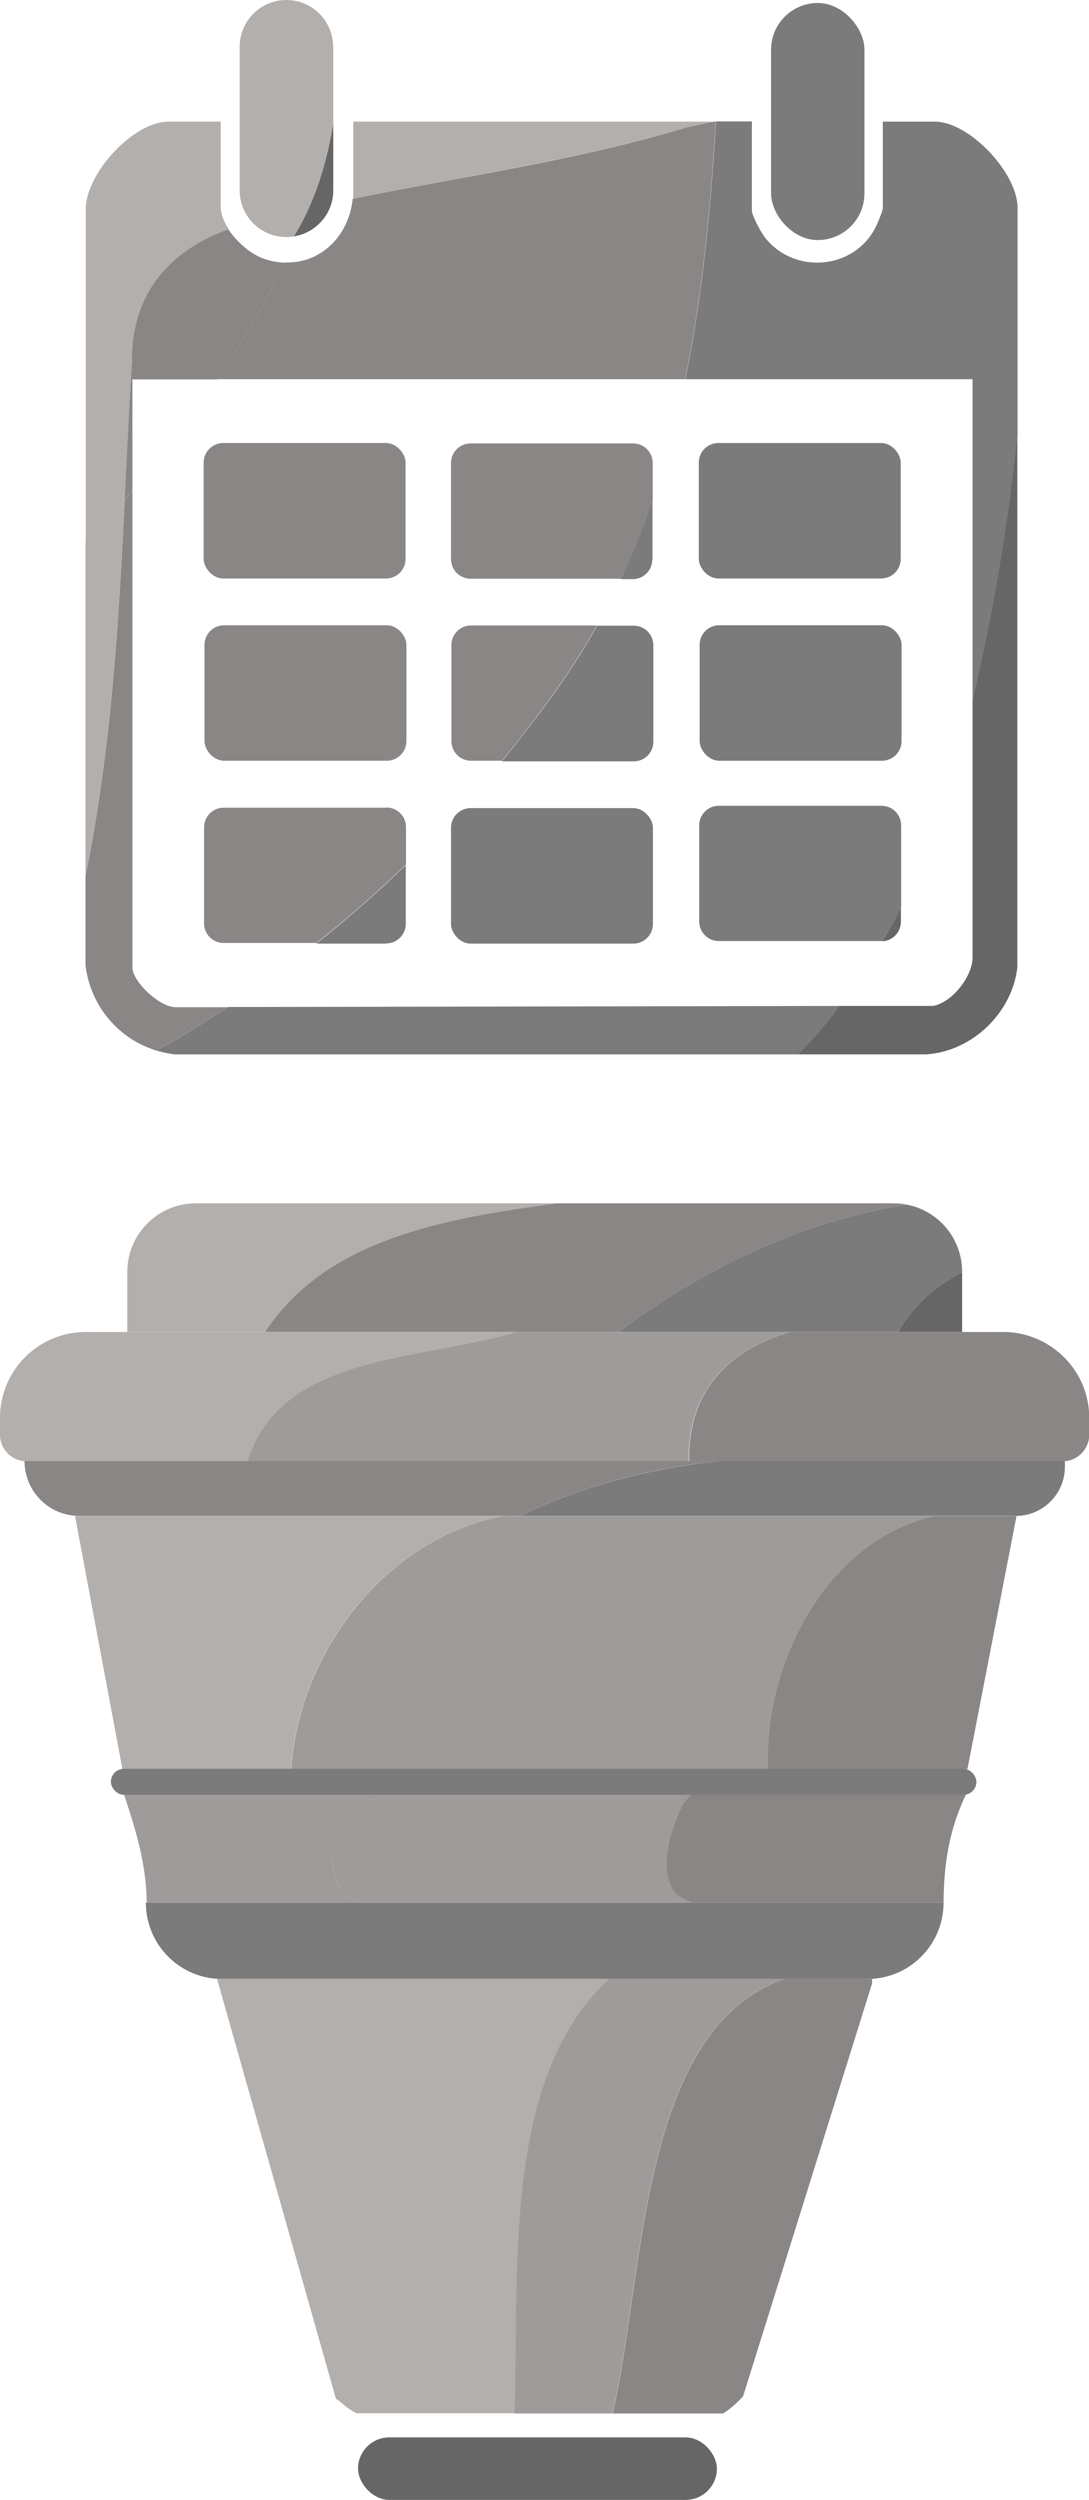 <?xml version="1.0" encoding="UTF-8"?>
<svg id="Calque_2" data-name="Calque 2" xmlns="http://www.w3.org/2000/svg" viewBox="0 0 51.07 117.15">
  <defs>
    <style>
      .cls-1 {
        fill: #666;
      }

      .cls-2 {
        fill: #9e9b9a;
      }

      .cls-3 {
        fill: #7c7b7b;
      }

      .cls-4 {
        fill: #898685;
      }

      .cls-5 {
        fill: #b3afad;
      }
    </style>
  </defs>
  <g id="Calque_1-2" data-name="Calque 1">
    <g>
      <g>
        <g>
          <path class="cls-3" d="M47.72,9.68c-.05-1.63-2.28-3.98-3.88-3.98h-2.44v4.07c0,.1-.27.76-.35.9-1,1.96-3.78,2.21-5.16.48-.18-.22-.63-1.04-.63-1.29v-4.17h-1.68c-.25,4.08-.63,8.14-1.44,12.08h13.47v15.1c.99-4.13,1.68-8.3,2.11-12.49v-10.71Z"/>
          <path class="cls-3" d="M10.68,47.2c-1.1.72-2.21,1.4-3.35,2.03.27.08.56.14.85.18h29.27c.68-.7,1.32-1.47,1.93-2.27l-28.69.05Z"/>
          <path class="cls-1" d="M45.61,32.88v11.98c0,.89-.94,2.1-1.84,2.28h-4.4c-.6.81-1.25,1.57-1.93,2.27h6.01c2.15-.15,4.01-1.94,4.26-4.07v-24.95c-.43,4.19-1.13,8.36-2.11,12.49Z"/>
          <path class="cls-5" d="M33.58,5.7s0,0,0,0h-17.01v3.21c0,.14,0,.28-.02.41,5.18-1.08,10.36-1.78,15.55-3.31.5-.11.99-.21,1.48-.31Z"/>
          <path class="cls-4" d="M32.09,6.01c-5.18,1.54-10.36,2.24-15.55,3.31-.18,1.74-1.49,3.03-3.16,2.98-.94,1.89-2.01,3.72-3.19,5.47h21.94c.81-3.94,1.19-8,1.44-12.08-.49.1-.98.2-1.48.31Z"/>
          <path class="cls-4" d="M4.01,45.24c.23,1.9,1.55,3.45,3.32,3.99,1.14-.64,2.26-1.32,3.35-2.03h-2.41c-.74.04-2.06-1.19-2.06-1.86v-22.35c-.12.14-.24.27-.36.41-.29,5.88-.63,11.7-1.84,17.64v4.21Z"/>
          <path class="cls-5" d="M4.01,41.03c1.21-5.94,1.55-11.76,1.84-17.64-.6.68-1.21,1.35-1.84,2v15.63Z"/>
          <path class="cls-5" d="M10.34,5.7h-2.44c-1.64,0-3.85,2.4-3.88,4.07v15.62c.63-.65,1.24-1.32,1.84-2,.11-2.17.21-4.35.35-6.55,0-2.91,1.59-5.02,4.49-6.08.01,0,.02,0,.04,0-.24-.35-.39-.73-.39-1.08v-3.98Z"/>
          <path class="cls-4" d="M6.2,16.84c-.14,2.2-.24,4.38-.35,6.55.12-.14.25-.27.36-.41v-5.2h3.98c1.18-1.76,2.25-3.59,3.19-5.47-.32-.01-.65-.06-.99-.18-.57-.19-1.25-.74-1.67-1.37-.01,0-.02,0-.04,0-2.91,1.06-4.49,3.17-4.49,6.08Z"/>
        </g>
        <path class="cls-1" d="M13.78,11.08c1.05-.17,1.85-1.07,1.85-2.16v-3.14c-.31,1.85-.85,3.68-1.85,5.3Z"/>
        <path class="cls-5" d="M15.62,2.19c0-1.21-.98-2.19-2.19-2.19s-2.19.98-2.19,2.19v6.73c0,1.21.98,2.19,2.19,2.19.12,0,.23-.01.35-.03,1-1.61,1.53-3.45,1.85-5.3v-3.59Z"/>
        <rect class="cls-3" x="36.16" y=".14" width="4.38" height="11.11" rx="2.19" ry="2.19"/>
      </g>
      <g>
        <rect class="cls-4" x="9.55" y="20.76" width="9.47" height="6.35" rx=".92" ry=".92"/>
        <path class="cls-4" d="M29.12,27.13c.56-1.2,1.06-2.43,1.49-3.68v-1.75c0-.51-.41-.92-.92-.92h-7.62c-.51,0-.92.41-.92.92v4.5c0,.51.41.92.92.92h7.06Z"/>
        <path class="cls-3" d="M30.6,26.21v-2.75c-.43,1.25-.92,2.47-1.49,3.68h.56c.51,0,.92-.41.92-.92Z"/>
        <rect class="cls-3" x="32.77" y="20.76" width="9.47" height="6.35" rx=".92" ry=".92"/>
        <rect class="cls-4" x="9.59" y="29.3" width="9.47" height="6.35" rx=".92" ry=".92"/>
        <path class="cls-4" d="M23.52,35.67c.86-1.04,1.69-2.12,2.49-3.24.73-1.02,1.39-2.06,1.98-3.12h-5.9c-.51,0-.92.41-.92.92v4.5c0,.51.41.92.92.92h1.43Z"/>
        <path class="cls-3" d="M30.64,34.74v-4.5c0-.51-.41-.92-.92-.92h-1.72c-.59,1.06-1.25,2.1-1.98,3.12-.8,1.12-1.63,2.19-2.49,3.24h6.19c.51,0,.92-.41.92-.92Z"/>
        <rect class="cls-3" x="32.81" y="29.3" width="9.47" height="6.35" rx=".92" ry=".92"/>
        <path class="cls-3" d="M18.11,44.21c.51,0,.92-.41.92-.92v-2.75c-1.35,1.3-2.75,2.53-4.2,3.68h3.27Z"/>
        <path class="cls-4" d="M18.11,37.85h-7.62c-.51,0-.92.41-.92.92v4.5c0,.51.41.92.92.92h4.35c1.45-1.15,2.85-2.38,4.2-3.68v-1.75c0-.51-.41-.92-.92-.92Z"/>
        <rect class="cls-3" x="21.15" y="37.87" width="9.47" height="6.35" rx=".92" ry=".92"/>
        <path class="cls-1" d="M42.25,43.19v-.65c-.27.53-.56,1.05-.86,1.57.48-.03.86-.43.86-.92Z"/>
        <path class="cls-3" d="M41.33,37.76h-7.62c-.51,0-.92.41-.92.92v4.5c0,.51.41.92.92.92h7.62s.04,0,.07,0c.3-.52.59-1.04.86-1.57v-3.85c0-.51-.41-.92-.92-.92Z"/>
      </g>
    </g>
    <g>
      <path class="cls-5" d="M26.09,56.39H9.18c-1.77,0-3.21,1.44-3.21,3.21v2.82h6.46c2.9-4.43,8.57-5.33,13.66-6.03Z"/>
      <path class="cls-4" d="M41.91,56.39h-15.82c-5.09.7-10.76,1.6-13.66,6.03h16.57c3.99-2.98,8.55-5.18,13.52-5.97-.2-.04-.4-.06-.61-.06Z"/>
      <path class="cls-3" d="M45.12,59.63v-.03c0-1.57-1.12-2.87-2.6-3.15-4.97.79-9.53,2.99-13.52,5.97h13.12c.67-1.2,1.75-2.14,3-2.79Z"/>
      <path class="cls-1" d="M45.12,59.63c-1.25.64-2.33,1.59-3,2.79h3v-2.79Z"/>
      <path class="cls-5" d="M24.21,62.42H4.02c-2.22,0-4.02,1.8-4.02,4.02v.79c0,.69.56,1.25,1.25,1.25h10.37c1.58-5.04,7.98-4.68,12.6-6.06Z"/>
      <path class="cls-2" d="M37.02,62.42h-12.81c-4.61,1.37-11.02,1.02-12.6,6.06h20.69c-.06-3.4,1.94-5.2,4.71-6.06Z"/>
      <path class="cls-4" d="M49.1,62.98c-.05.28.17.62-.03.82h.28-.28c.2-.2-.02-.54.03-.82-.6-.35-1.3-.56-2.04-.56h-10.03c-2.77.85-4.78,2.66-4.71,6.06h17.51c.69,0,1.25-.56,1.25-1.25v-.79c0-1.47-.79-2.75-1.97-3.45Z"/>
      <path class="cls-4" d="M1.15,68.47c0,1.42,1.15,2.57,2.57,2.57h20.65c2.89-1.4,5.98-2.21,9.27-2.57H1.15Z"/>
      <path class="cls-3" d="M33.65,68.47c-3.29.37-6.39,1.17-9.27,2.57h23.25c1.28,0,2.31-1.03,2.31-2.31v-.26h-16.29Z"/>
      <path class="cls-5" d="M23.58,71.05H3.52l2.22,11.85h7.91c.34-5.44,4.44-10.83,9.92-11.85Z"/>
      <path class="cls-2" d="M43.81,71.05h-20.23c-5.48,1.02-9.58,6.41-9.92,11.85h22.37c-.19-5.02,2.78-10.7,7.79-11.85Z"/>
      <path class="cls-4" d="M47.67,71.05h-3.86c-5,1.14-7.98,6.83-7.79,11.85h9.35l2.3-11.85Z"/>
      <path class="cls-2" d="M31.54,88.45c-.57-1.13,0-2.83.57-3.97.18-.18.35-.38.51-.58H5.79v.12c.54,1.62,1.07,3.26,1.09,5.14h9.87c-1.36-.67-1.32-2.21-.79-3.26.57-.85,1.49-1.74,2.63-2.02-1.13.28-2.06,1.17-2.63,2.02-.53,1.05-.56,2.59.79,3.26h15.78c-.45-.14-.82-.37-.99-.71Z"/>
      <path class="cls-4" d="M32.58,83.9c-.16.2-.33.4-.51.58-.57,1.13-1.13,2.83-.57,3.97.17.34.54.57.99.71h11.76c.01-1.89.29-3.52,1.09-5.15v-.11h-12.77Z"/>
      <path class="cls-3" d="M44.25,89.16H6.84s0,.09,0,.14c0-.05,0-.09,0-.14h0c0,1.98,1.6,3.58,3.58,3.58h30.25c1.98,0,3.58-1.6,3.58-3.58h0Z"/>
      <path class="cls-5" d="M10.18,92.74l5.57,19.66c.32.23.59.52.98.69h7.42c.22-6.73-.61-15.68,4.42-20.36H10.18Z"/>
      <path class="cls-2" d="M36.77,92.74h-8.22c-5.02,4.68-4.19,13.63-4.42,20.36h4.59c1.53-6.49,1.22-17.95,8.04-20.36Z"/>
      <path class="cls-4" d="M40.91,92.74h-4.14c-6.82,2.41-6.51,13.86-8.04,20.36h5.18c.35-.22.66-.5.94-.81l6.05-19.35v-.2Z"/>
      <rect class="cls-3" x="5.2" y="82.89" width="40.59" height="1.22" rx=".61" ry=".61"/>
      <rect class="cls-1" x="16.79" y="114.22" width="16.83" height="2.93" rx="1.47" ry="1.47"/>
    </g>
  </g>
</svg>